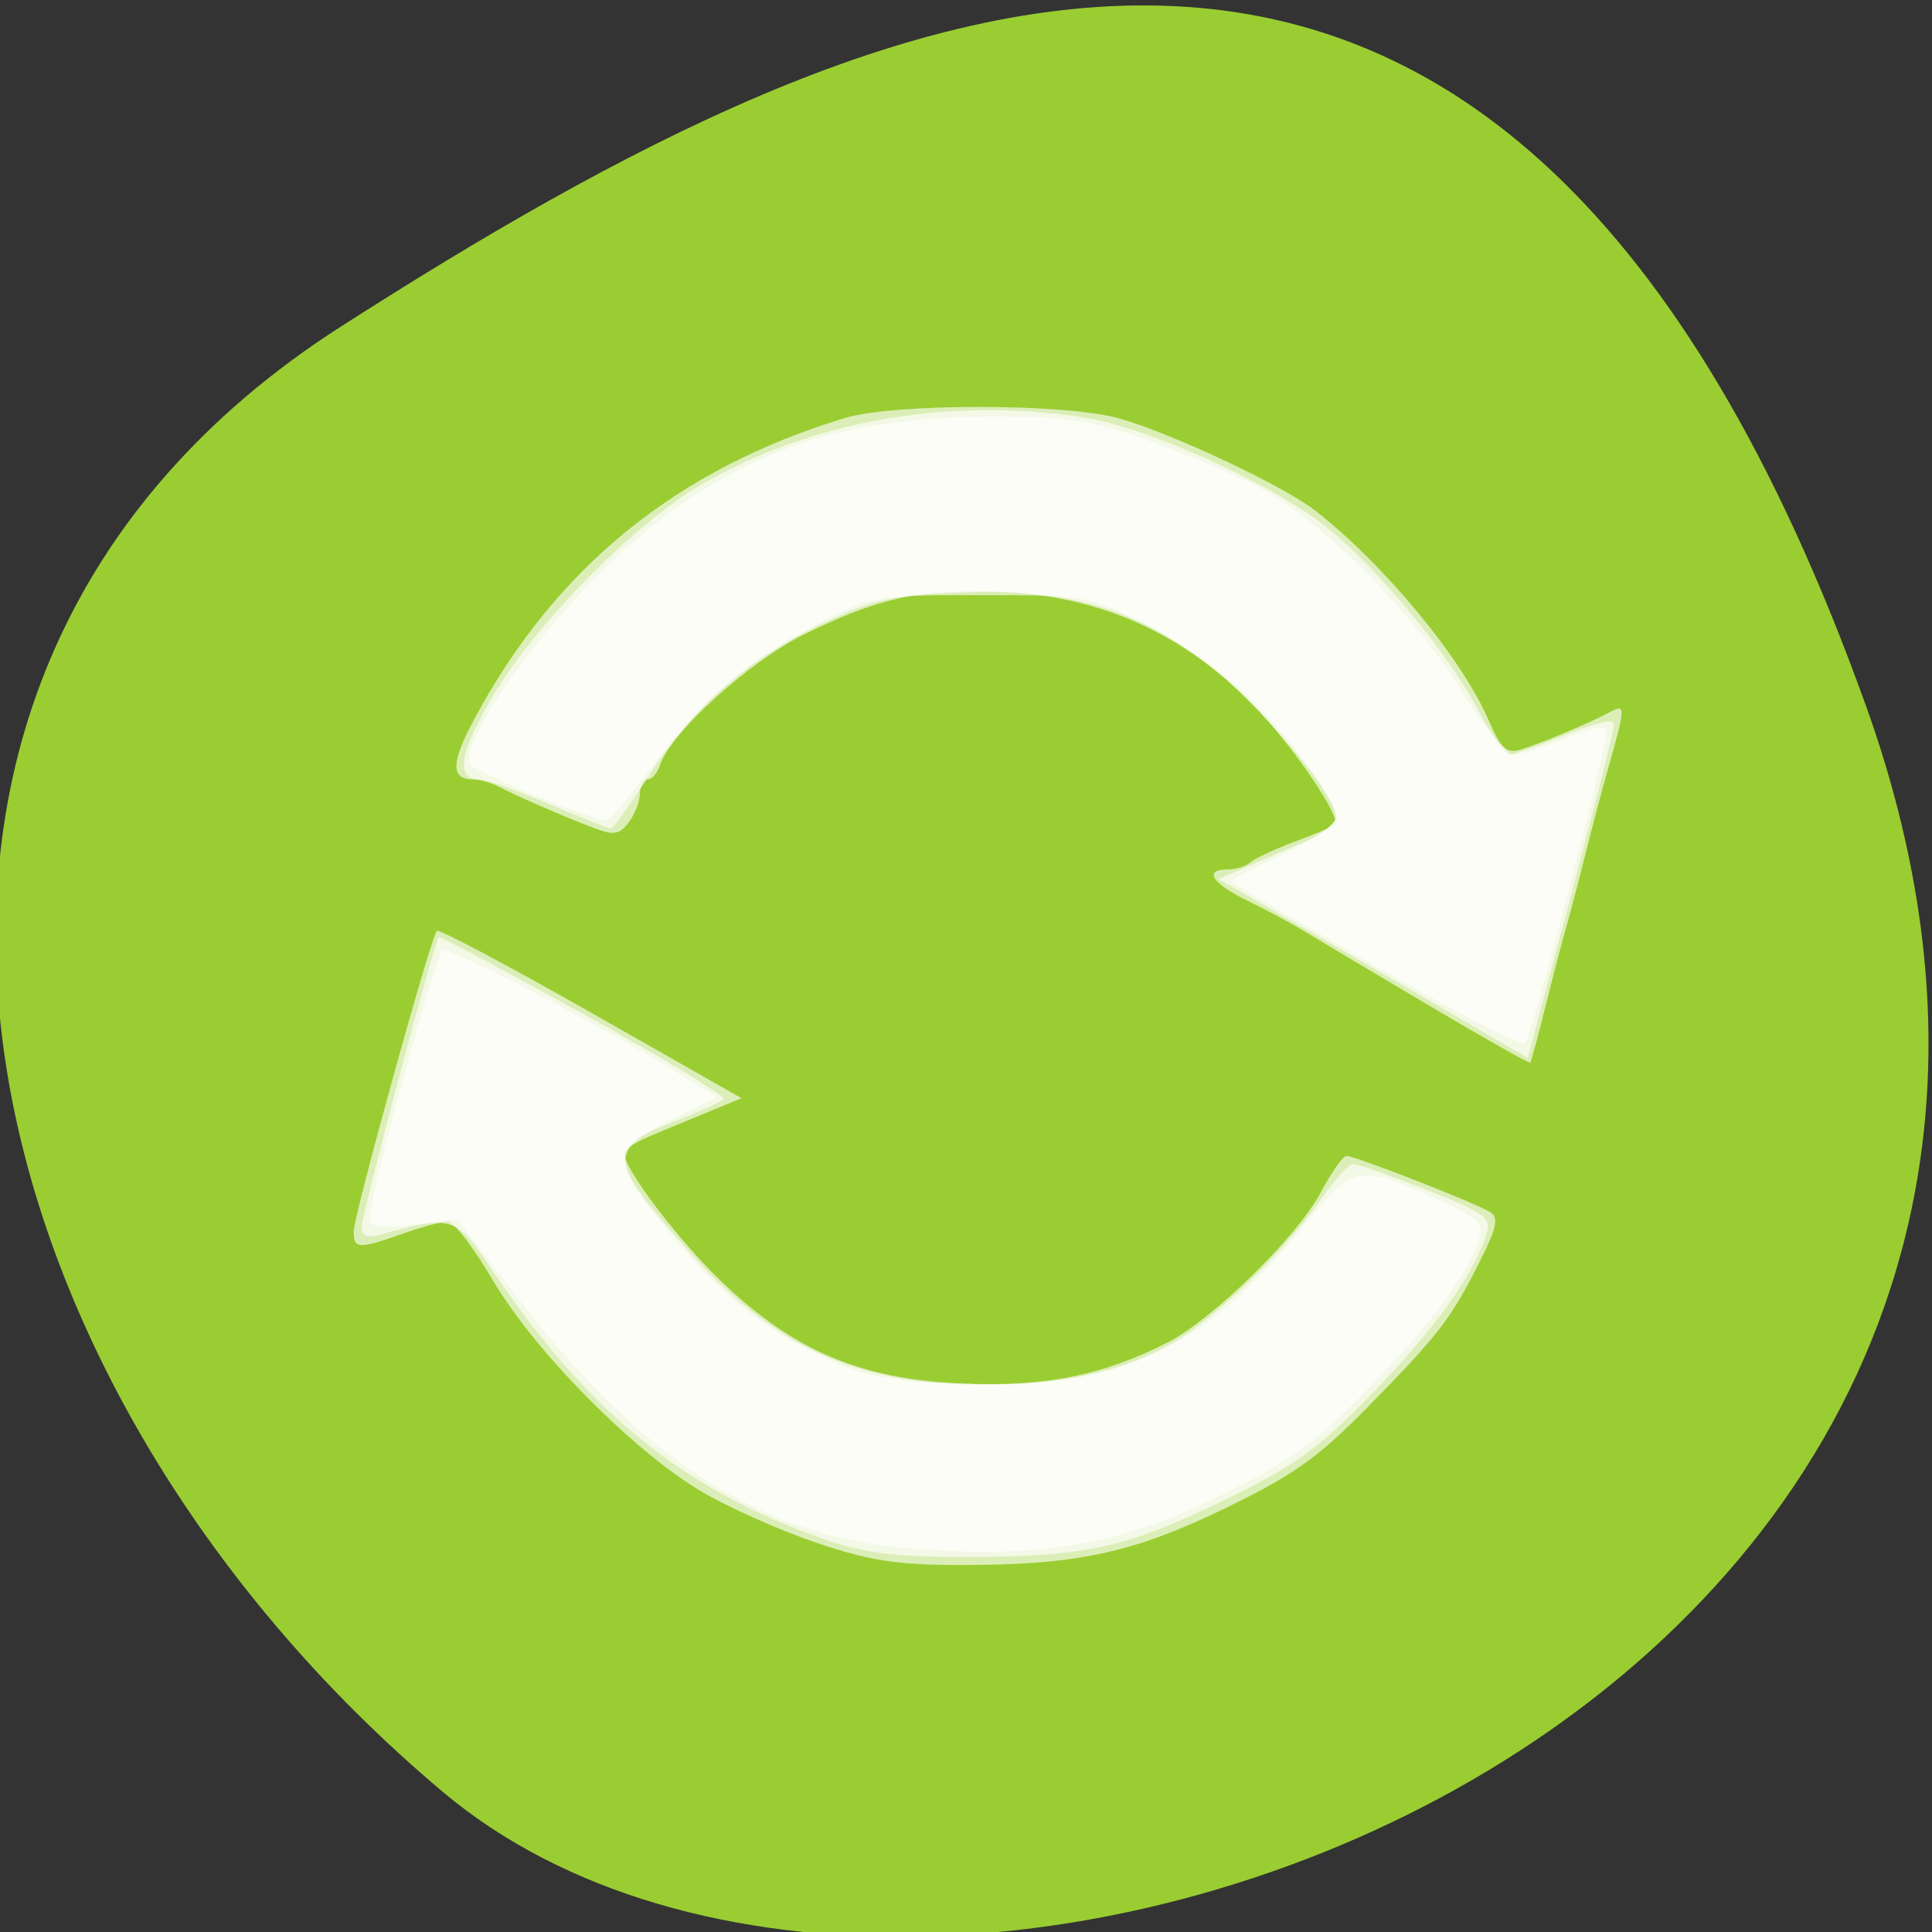 <svg xmlns="http://www.w3.org/2000/svg" viewBox="0 0 256 256"><rect x="0" y="0" width="256" height="256" fill="#333333" stroke="none"/><defs><clipPath><path d="M 0,64 H64 V128 H0 z"/></clipPath></defs><path d="m 119.531 205.124 c -10.849 -1.144 -23.712 -6.619 -33.125 -14.099 -7.695 -6.115 -17.774 -17.569 -23.234 -26.404 -2.376 -3.844 -2.768 -4.047 -6.438 -3.333 -2.149 0.418 -5.21 1.008 -6.801 1.311 l -2.893 0.55 l 3.018 -11.771 c 1.66 -6.474 4.124 -15.514 5.476 -20.09 2.455 -8.308 2.461 -8.317 5.299 -7.064 2.625 1.159 34.897 19.015 35.772 19.792 0.213 0.19 -2.837 1.807 -6.78 3.595 -3.942 1.788 -7.168 3.825 -7.168 4.529 0 1.94 6.792 10.713 12.667 16.361 11.483 11.039 20.858 14.451 37.643 13.696 14.854 -0.668 21.195 -3.256 31.404 -12.818 4.278 -4.007 8.998 -9.28 10.489 -11.719 1.492 -2.439 3.338 -4.447 4.103 -4.463 2.797 -0.059 18.676 6.675 18.664 7.914 -0.035 3.422 -7.965 14.73 -15.964 22.764 -16.751 16.823 -37.339 23.865 -62.132 21.25 z" style="fill:#fff;opacity:0.65;fill-rule:evenodd"/><g style="fill:#9acd32;color:#000"><path d="m -1360.14 1641.33 c 46.11 -98.28 -119.59 -146.07 -181.85 -106.06 -62.25 40.01 -83.52 108.58 -13.01 143.08 70.51 34.501 148.75 61.26 194.86 -37.03 z" transform="matrix(1.037 0 0 -1.357 1657.71 2320.79)"/></g><g style="fill:#fff;fill-rule:evenodd"><path d="m 108.1,204.397 c -4.8,-1.628 -11.613,-4.668 -15.14,-6.757 -9.025,-5.343 -22.09,-18.559 -27.611,-27.932 -2.548,-4.325 -5.248,-7.864 -6,-7.864 -0.752,0 -3.442,0.732 -5.979,1.627 -5.871,2.071 -6.508,2.044 -6.508,-0.283 0,-2.092 10.223,-39.047 11.023,-39.848 0.272,-0.272 9.466,4.605 20.43,10.839 l 19.935,11.334 -3.999,1.656 c -2.199,0.911 -5.707,2.364 -7.795,3.228 -2.088,0.864 -3.797,1.92 -3.797,2.346 0,2.093 7.258,11.654 13.018,17.148 9.534,9.094 18.308,12.822 31.579,13.419 11.115,0.5 18.827,-1.028 27.484,-5.444 5.97,-3.046 17.166,-14.023 20.27,-19.874 1.408,-2.654 2.943,-4.826 3.411,-4.826 1.16,0 17.239,6.288 19.044,7.448 1.16,0.745 0.859,2.101 -1.502,6.776 -3.767,7.457 -5.377,9.534 -14.905,19.224 -6.437,6.547 -9.746,8.889 -18.68,13.222 -12.302,5.966 -19.746,7.558 -35.244,7.536 -8.34,-0.012 -11.969,-0.579 -19.032,-2.975 z" style="opacity:0.65"/><path d="m 188.963 133.009 c -7.458 -4.42 -14.78 -8.785 -16.271 -9.7 -1.492 -0.915 -4.786 -2.68 -7.322 -3.921 -4.822 -2.36 -5.981 -4.187 -2.658 -4.187 1.074 0 2.416 -0.424 2.983 -0.942 0.567 -0.518 3.349 -1.805 6.183 -2.859 2.834 -1.054 5.153 -2.049 5.153 -2.21 0 -2.011 -6.205 -10.927 -11.002 -15.809 -10.019 -10.196 -21.685 -15.031 -36.319 -15.05 -8.975 -0.012 -13.888 1.201 -23.101 5.702 -7.256 3.546 -17.765 13.061 -19.145 17.337 -0.337 1.044 -1.068 1.898 -1.625 1.898 -0.556 0 -1.027 0.854 -1.046 1.898 -0.019 1.044 -0.691 2.763 -1.493 3.821 -1.217 1.603 -1.973 1.727 -4.559 0.744 -4.107 -1.561 -10.268 -4.233 -12.61 -5.469 -1.036 -0.546 -2.594 -0.994 -3.461 -0.994 -2.957 0 -2.926 -2.17 0.115 -7.868 10.746 -20.133 26.864 -33.25 49.162 -40.009 6.549 -1.985 29.223 -1.956 36.339 0.047 6.927 1.949 21.817 8.95 26 12.224 9.181 7.186 19.415 19.569 22.987 27.813 1.597 3.687 2.365 4.402 4.148 3.868 2.705 -0.811 9.086 -3.479 11.825 -4.945 2.241 -1.199 2.231 -0.994 -0.411 8.327 -0.676 2.386 -1.899 7.024 -2.718 10.305 -0.819 3.281 -1.976 7.675 -2.571 9.763 -0.596 2.088 -1.864 6.946 -2.82 10.796 -0.955 3.849 -1.842 7.102 -1.97 7.227 -0.128 0.126 -6.334 -3.388 -13.792 -7.807 z" style="opacity:0.65"/><path d="m 187.838,131.692 c -8.032,-4.672 -17.256,-10.006 -20.498,-11.853 l -5.894,-3.359 3.995,-1.725 c 2.197,-0.949 5.704,-2.463 7.792,-3.366 2.088,-0.903 3.797,-2.34 3.797,-3.193 0,-2.879 -10.397,-15.197 -17.19,-20.365 -9.563,-7.276 -18.681,-9.894 -32.497,-9.331 -9.058,0.369 -11.549,0.913 -17.958,3.919 -9.929,4.657 -17.422,11.131 -23.174,20.024 -2.609,4.033 -4.991,7.333 -5.293,7.333 -0.302,0 -3.991,-1.464 -8.197,-3.254 -4.206,-1.79 -8.344,-3.254 -9.195,-3.254 -3.233,0 -2.651,-3.525 1.837,-11.126 5.535,-9.373 18.627,-22.683 27.337,-27.791 14.617,-8.572 33.021,-11.829 50.965,-9.018 8.52,1.334 24.973,8.8 32.207,14.613 6.647,5.341 15.82,16.375 19.814,23.832 1.837,3.431 3.771,6.237 4.296,6.237 0.525,0 3.874,-1.186 7.442,-2.636 4.189,-1.702 6.475,-2.182 6.453,-1.356 -0.019,0.704 -2.599,10.929 -5.735,22.722 l -5.701,21.442 -14.604,-8.494 z" style="opacity:0.65"/><path d="m 182.414,128.105 c -10.419,-6.012 -19.089,-11.074 -19.268,-11.248 -0.179,-0.175 2.872,-1.814 6.78,-3.642 3.907,-1.828 7.104,-3.999 7.104,-4.823 0,-2.647 -6.487,-11.396 -12.579,-16.963 -3.255,-2.975 -9.189,-7.02 -13.187,-8.988 -7.096,-3.494 -7.606,-3.579 -21.395,-3.579 -13.898,0 -14.24,0.059 -21.177,3.634 -9.556,4.925 -15.424,9.92 -22.038,18.758 -3.062,4.091 -5.85,7.438 -6.197,7.438 -2.128,0 -17.854,-6.472 -18.192,-7.488 C 60.953,97.273 74.674,79.188 85.767,70.225 98.81,59.686 112.133,55.252 130.929,55.195 c 10.251,-0.031 13.155,0.384 20.61,2.948 4.773,1.641 11.607,4.514 15.186,6.384 8.384,4.38 20.274,16.311 26.985,27.08 2.882,4.624 5.903,8.407 6.714,8.407 0.811,0 3.933,-0.969 6.939,-2.154 4.367,-1.721 5.464,-1.85 5.464,-0.641 0,2.355 -9.864,40.119 -10.714,41.018 -0.416,0.44 -9.28,-4.119 -19.699,-10.131 z" style="opacity:0.65"/><path d="M 108.692,203.763 C 90.406,197.253 77.868,187.049 65.37,168.505 c -5.013,-7.439 -5.352,-7.549 -14.983,-4.907 -1.818,0.499 -2.441,0.211 -2.441,-1.127 0,-1.604 9.609,-37.689 10.198,-38.297 0.132,-0.136 8.84,4.501 19.352,10.305 10.512,5.804 18.781,10.842 18.374,11.197 -0.406,0.354 -3.545,1.754 -6.976,3.109 -8.541,3.375 -8.334,4.942 2.232,16.857 11.333,12.78 22.544,17.908 39.103,17.885 10.675,-0.015 18.726,-1.839 25.415,-5.759 5.653,-3.313 14.742,-12.131 19.236,-18.662 1.837,-2.67 3.829,-4.854 4.427,-4.854 0.598,0 4.978,1.537 9.732,3.416 7.646,3.021 8.567,3.679 7.968,5.695 -1.569,5.284 -6.77,12.599 -14.927,20.996 -7.441,7.66 -10.278,9.727 -19.62,14.296 -13.179,6.446 -18.721,7.671 -34.568,7.642 -9.905,-0.019 -13.453,-0.487 -19.201,-2.533 z" style="opacity:0.65"/><path d="M 119.539,205.086 C 101.028,203.516 85.068,193.284 69.329,172.896 l -8.73,-11.308 -5.785,0.68 c -5.142,0.604 -5.785,0.458 -5.785,-1.318 0,-2.605 8.62,-34.153 9.574,-35.039 0.708,-0.657 21.242,10.05 31.403,16.374 l 4.995,3.109 -6.173,3.027 c -7.869,3.859 -7.908,5.473 -0.355,14.63 7.119,8.631 12.653,13.109 20.936,16.944 5.351,2.478 8.155,2.997 18.126,3.361 20.662,0.754 31.656,-4.265 44.866,-20.485 7.09,-8.706 7.473,-8.784 18.47,-3.749 5.177,2.37 5.754,2.956 5.062,5.139 -1.442,4.548 -5.956,10.694 -14.163,19.284 -6.393,6.692 -10.18,9.577 -17.565,13.382 -15.211,7.839 -25.748,9.763 -44.669,8.158 z" style="opacity:0.65"/></g></svg>